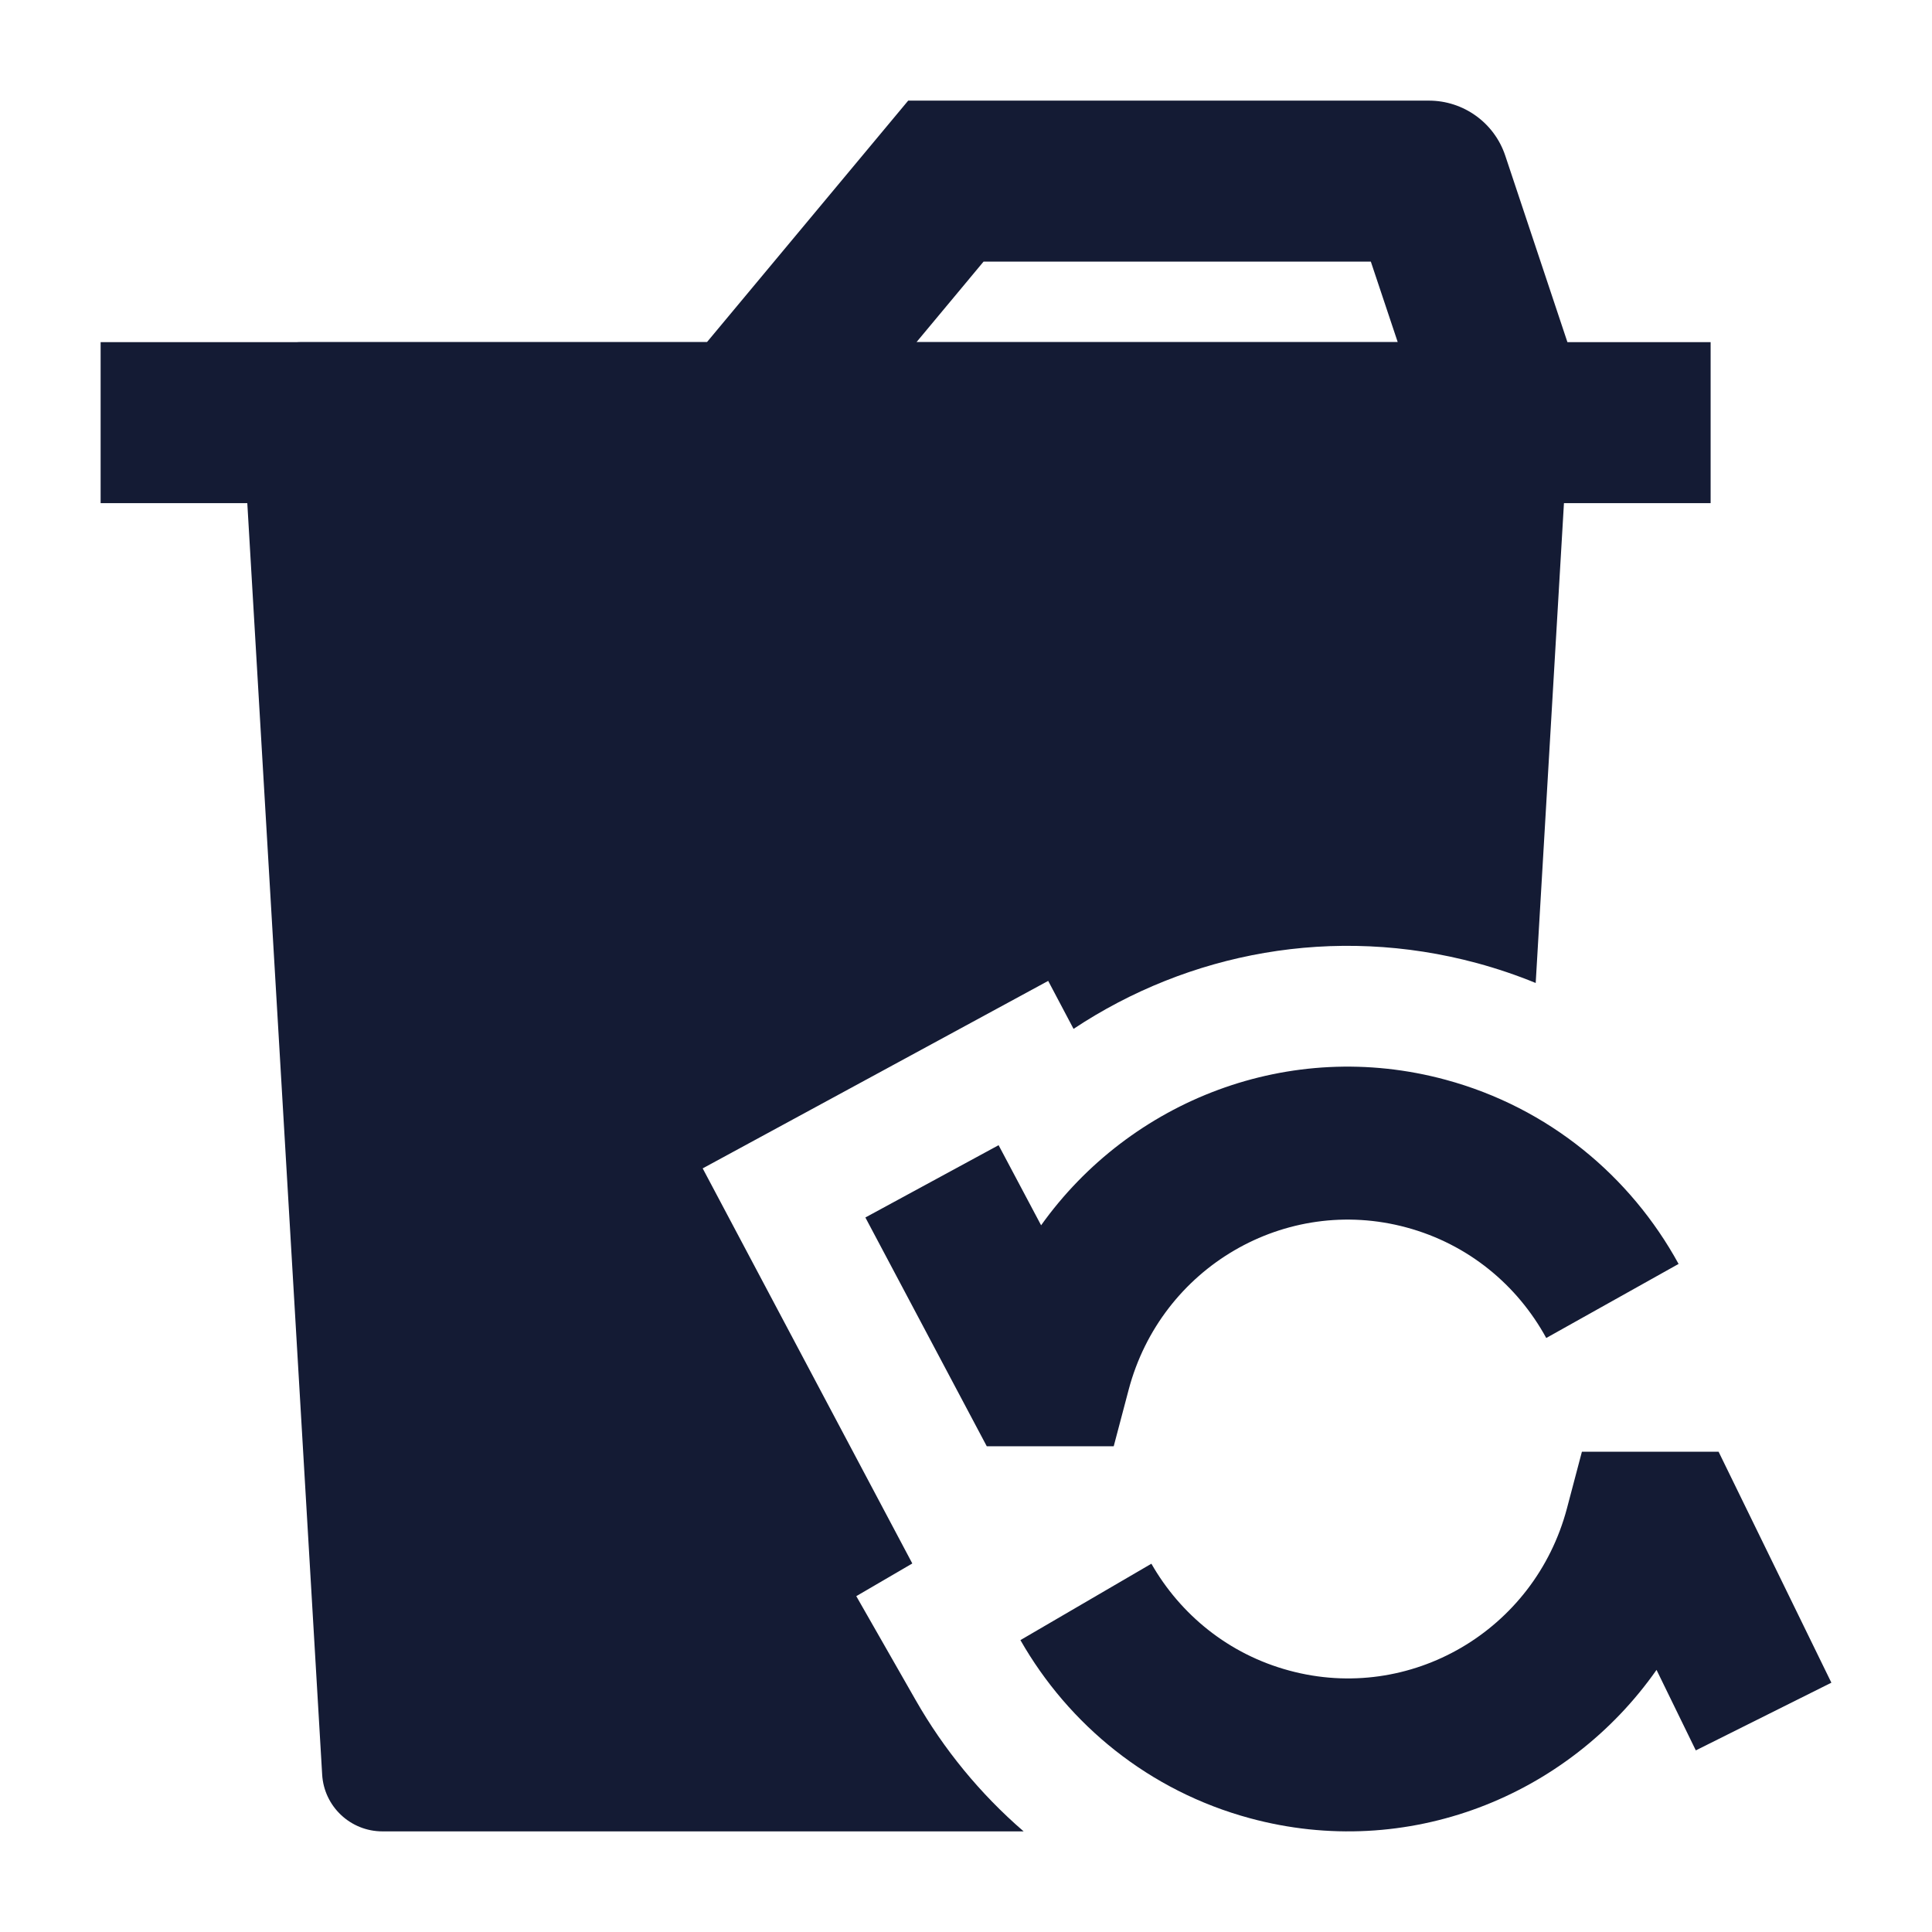 <svg width="24" height="24" viewBox="0 0 24 24" fill="none" xmlns="http://www.w3.org/2000/svg">
<path fill-rule="evenodd" clip-rule="evenodd" d="M11.282 1.25H17.75C18.18 1.25 18.563 1.525 18.699 1.934L19.471 4.25H21.25V6.25H1.25V4.25H8.782L11.282 1.25ZM11.385 4.25H17.363L17.029 3.25H12.218L11.385 4.25Z" fill="#141B34"/>
<path fill-rule="evenodd" clip-rule="evenodd" d="M12.933 15.221C14.041 13.668 16.021 12.888 17.958 13.413C19.241 13.76 20.257 14.614 20.852 15.701L19.208 16.621C18.85 15.966 18.242 15.456 17.472 15.248C15.969 14.841 14.424 15.742 14.021 17.262L13.835 17.966H12.258L10.75 15.124L12.405 14.226L12.933 15.221ZM21.349 18.034H19.651L19.465 18.738C19.062 20.258 17.517 21.16 16.014 20.752C15.262 20.549 14.664 20.057 14.303 19.425L12.676 20.374C13.276 21.426 14.275 22.248 15.528 22.587C17.48 23.116 19.474 22.32 20.578 20.744L21.066 21.744L22.75 20.903L21.349 18.034Z" fill="#141B34"/>
<path d="M3.204 4.486C3.346 4.335 3.543 4.25 3.75 4.25L18.75 4.25C18.957 4.25 19.154 4.335 19.296 4.485C19.437 4.636 19.511 4.838 19.499 5.044L19.077 12.211C18.843 12.115 18.601 12.033 18.351 11.965C16.567 11.482 14.761 11.835 13.336 12.781L13.021 12.185L8.729 14.514L11.333 19.422L10.637 19.828L11.374 21.118C11.723 21.73 12.176 22.284 12.716 22.75L4.751 22.75C4.354 22.75 4.025 22.441 4.002 22.044L3.001 5.044C2.989 4.838 3.063 4.636 3.204 4.486Z" fill="#141B34"/>
</svg>
